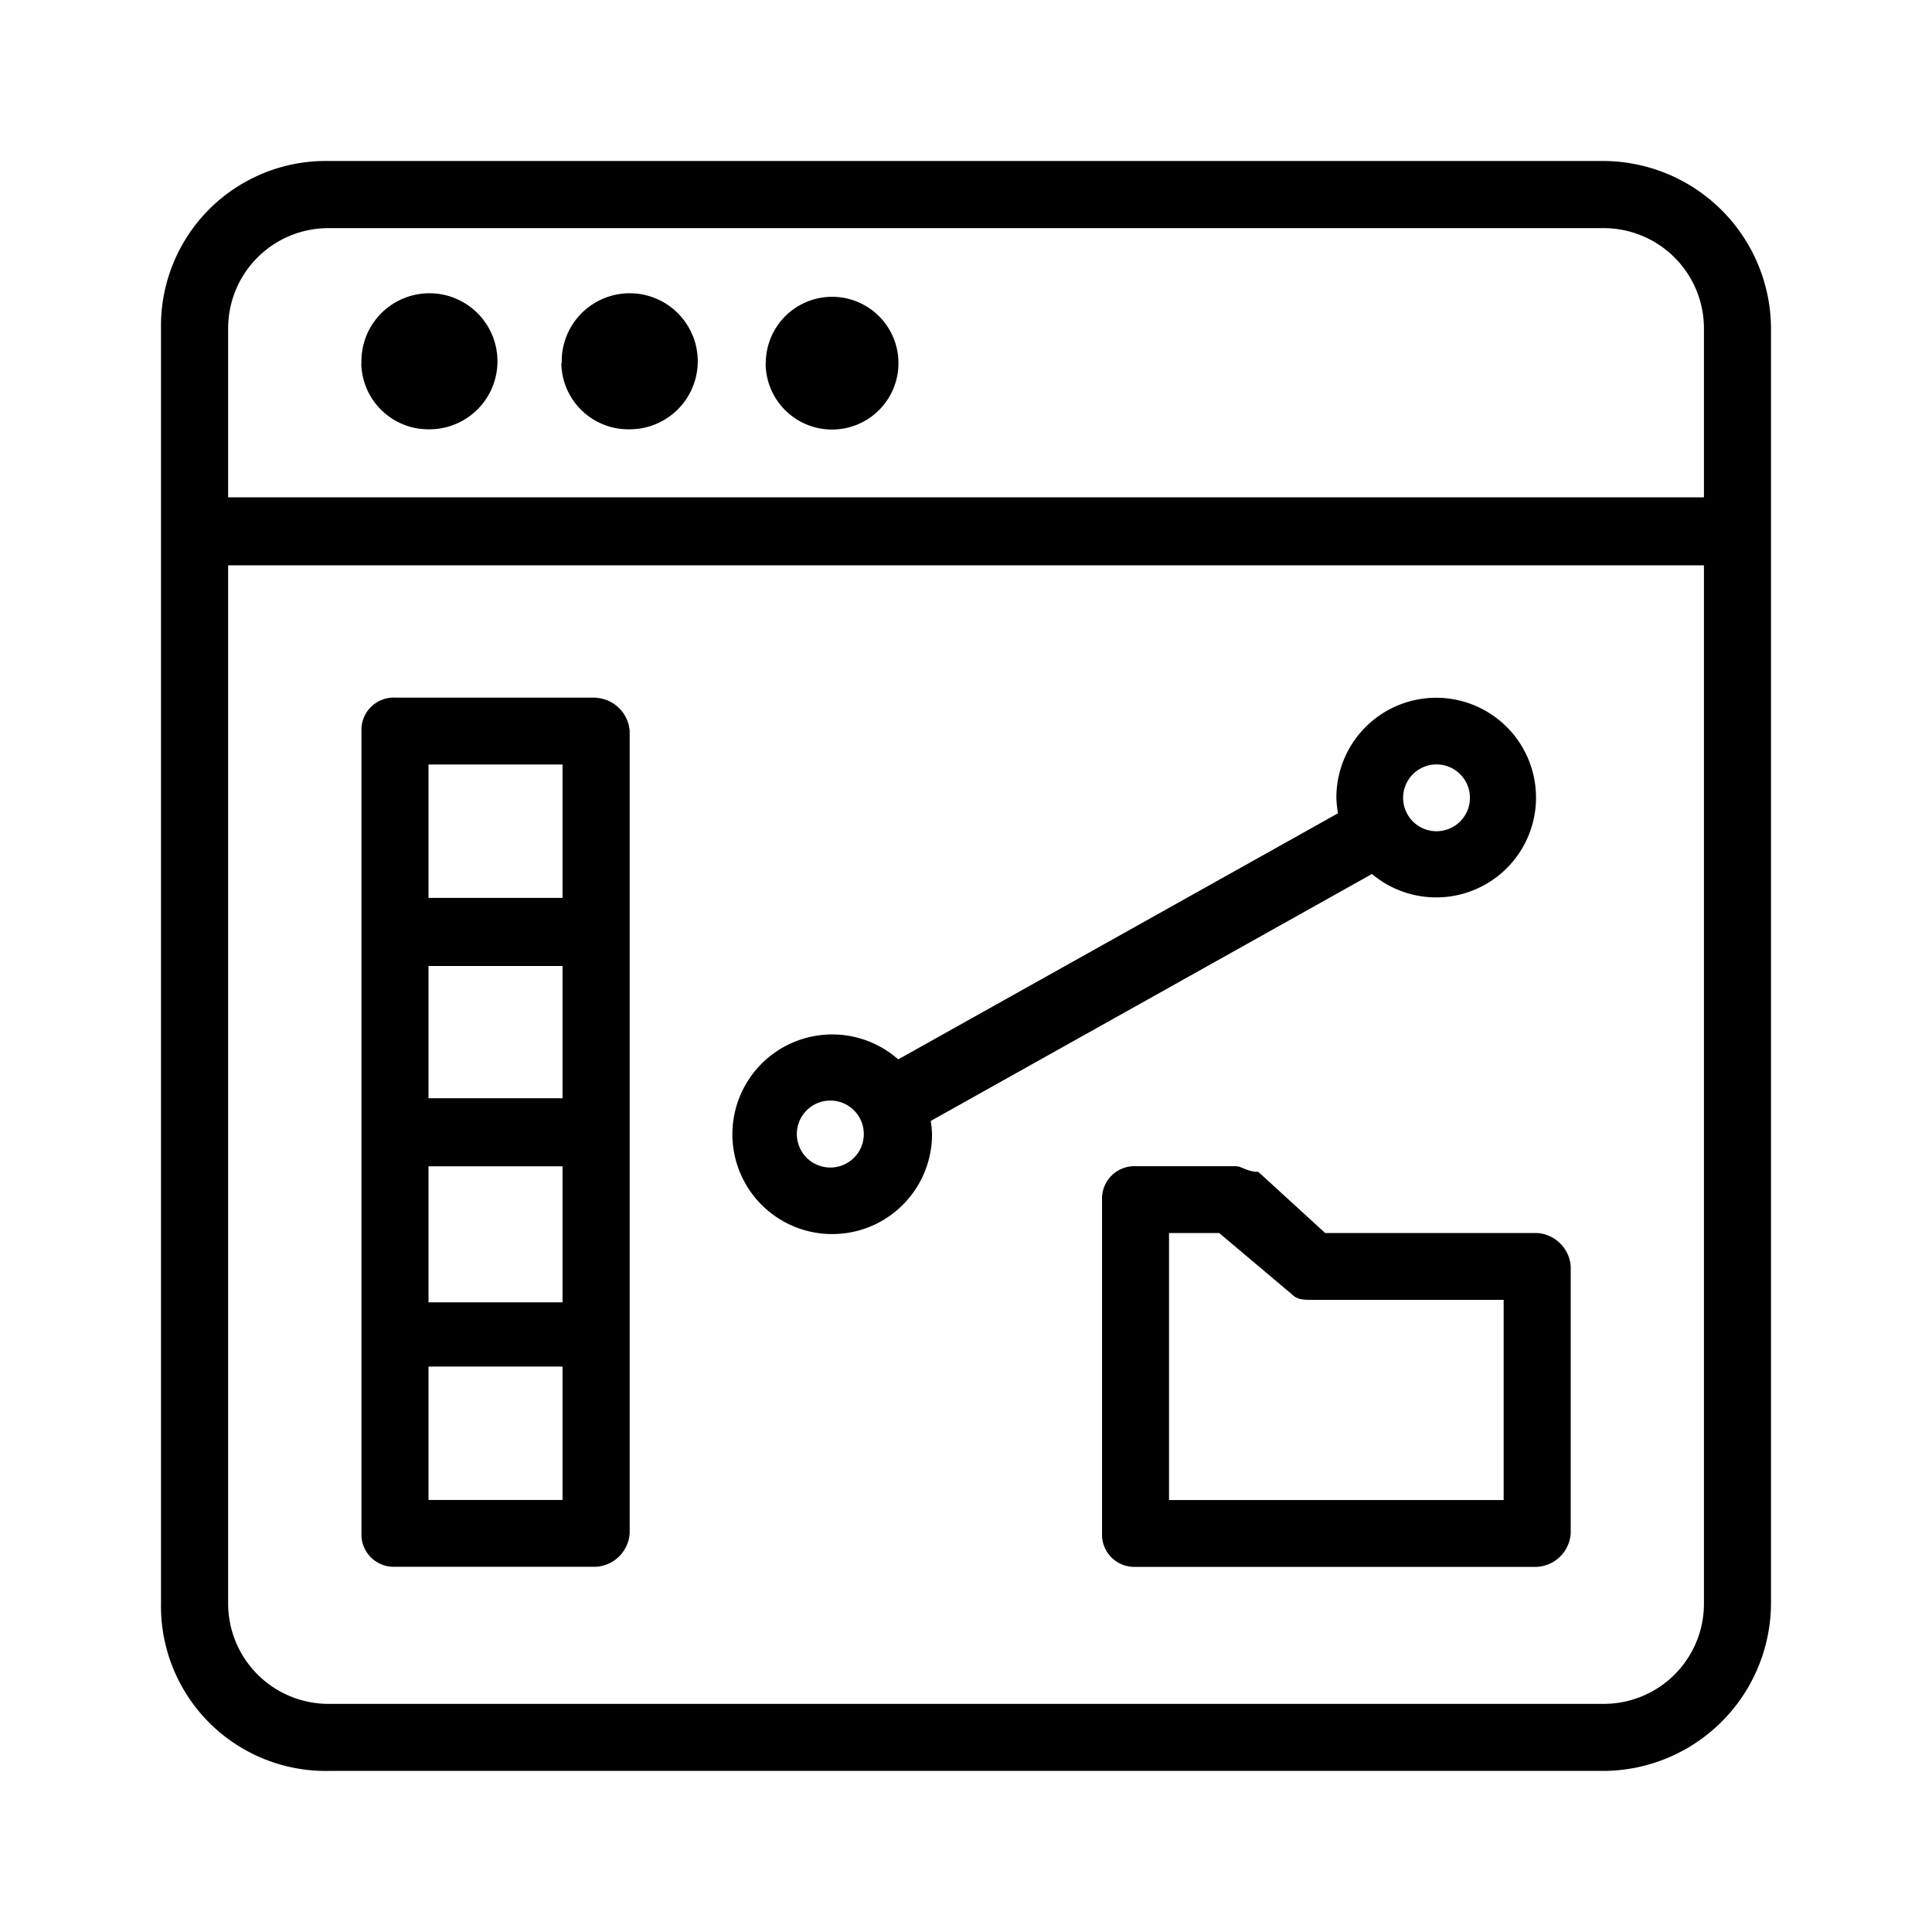 <svg xmlns="http://www.w3.org/2000/svg" width="24" height="24" fill="none" viewBox="0 0 24 24">
  <path fill="#000" fill-rule="evenodd" d="M19.917 2H4.085A2.047 2.047 0 0 0 2 4.083v15.833a2.047 2.047 0 0 0 2.085 2.083h15.832A2.09 2.09 0 0 0 22 19.916V4.086A2.089 2.089 0 0 0 19.917 2Zm-15.832.834h15.832a1.246 1.246 0 0 1 1.25 1.25v2.094H2.834V4.086a1.245 1.245 0 0 1 1.249-1.252h.002Zm15.832 18.332H4.085a1.247 1.247 0 0 1-1.251-1.25V7.023h18.333v12.893a1.244 1.244 0 0 1-1.25 1.25ZM4.49 4.512a.845.845 0 1 1 .844.821.834.834 0 0 1-.846-.821h.002Zm2.488 0a.845.845 0 1 1 .844.821.833.833 0 0 1-.849-.821h.005Zm2.535 0a.822.822 0 1 1 1.648-.002.822.822 0 0 1-1.65.002h.002ZM7.406 8.666h-2.5a.401.401 0 0 0-.416.416v9.965a.401.401 0 0 0 .416.416h2.5a.446.446 0 0 0 .416-.416V9.082a.447.447 0 0 0-.418-.414l.002-.002ZM5.323 12h1.665v1.643H5.323V12Zm0 2.488h1.665v1.69H5.323v-1.69Zm1.665-4.991v1.657H5.323V9.497h1.665Zm-1.665 9.136v-1.657h1.665v1.657H5.323Zm13.774-3.316h-2.635l-.831-.76c-.139 0-.208-.07-.277-.07h-1.248a.402.402 0 0 0-.416.415v4.147a.4.4 0 0 0 .416.415h4.99a.446.446 0 0 0 .416-.415v-3.317a.447.447 0 0 0-.418-.415h.003Zm-.417 3.317h-4.158v-3.317h.623l.902.76c.069.07.138.07.277.07h2.355v2.487Zm-1.637-7.777a1.24 1.24 0 1 0-.442-.947c.002.065.009.13.02.193l-5.463 3.057a1.24 1.24 0 1 0 .42.929 1.304 1.304 0 0 0-.016-.164l5.481-3.068Zm.802-1.361a.415.415 0 1 1 0 .83.415.415 0 0 1 0-.83Zm-7.51 5.007a.416.416 0 1 1 0-.831.416.416 0 0 1 0 .831Z" clip-rule="evenodd"/>
</svg>
